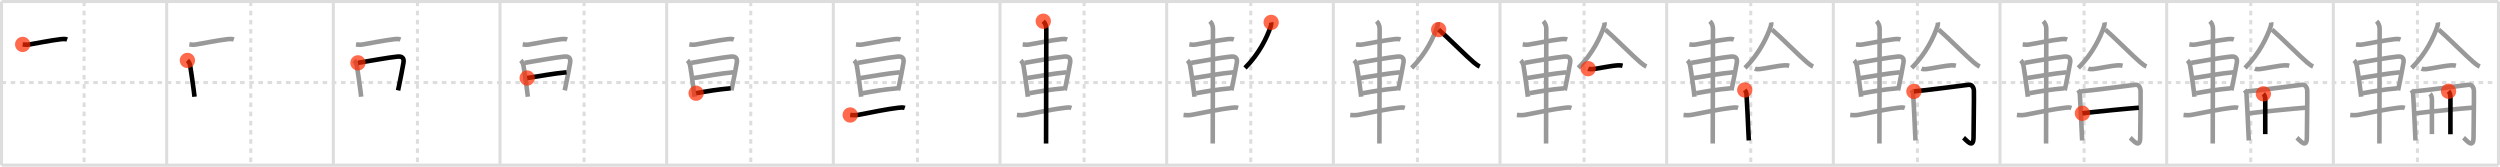 <svg width="1635px" height="109px" viewBox="0 0 1635 109" xmlns="http://www.w3.org/2000/svg" xmlns:xlink="http://www.w3.org/1999/xlink" xml:space="preserve" version="1.1"  baseProfile="full">
<line x1="1" y1="1" x2="1634" y2="1" style="stroke:#ddd;stroke-width:2" />
<line x1="1" y1="1" x2="1" y2="108" style="stroke:#ddd;stroke-width:2" />
<line x1="1" y1="108" x2="1634" y2="108" style="stroke:#ddd;stroke-width:2" />
<line x1="1634" y1="1" x2="1634" y2="108" style="stroke:#ddd;stroke-width:2" />
<line x1="109" y1="1" x2="109" y2="108" style="stroke:#ddd;stroke-width:2" />
<line x1="218" y1="1" x2="218" y2="108" style="stroke:#ddd;stroke-width:2" />
<line x1="327" y1="1" x2="327" y2="108" style="stroke:#ddd;stroke-width:2" />
<line x1="436" y1="1" x2="436" y2="108" style="stroke:#ddd;stroke-width:2" />
<line x1="545" y1="1" x2="545" y2="108" style="stroke:#ddd;stroke-width:2" />
<line x1="654" y1="1" x2="654" y2="108" style="stroke:#ddd;stroke-width:2" />
<line x1="763" y1="1" x2="763" y2="108" style="stroke:#ddd;stroke-width:2" />
<line x1="872" y1="1" x2="872" y2="108" style="stroke:#ddd;stroke-width:2" />
<line x1="981" y1="1" x2="981" y2="108" style="stroke:#ddd;stroke-width:2" />
<line x1="1090" y1="1" x2="1090" y2="108" style="stroke:#ddd;stroke-width:2" />
<line x1="1199" y1="1" x2="1199" y2="108" style="stroke:#ddd;stroke-width:2" />
<line x1="1308" y1="1" x2="1308" y2="108" style="stroke:#ddd;stroke-width:2" />
<line x1="1417" y1="1" x2="1417" y2="108" style="stroke:#ddd;stroke-width:2" />
<line x1="1526" y1="1" x2="1526" y2="108" style="stroke:#ddd;stroke-width:2" />
<line x1="1" y1="54" x2="1634" y2="54" style="stroke:#ddd;stroke-width:2;stroke-dasharray:3 3" />
<line x1="55" y1="1" x2="55" y2="108" style="stroke:#ddd;stroke-width:2;stroke-dasharray:3 3" />
<line x1="164" y1="1" x2="164" y2="108" style="stroke:#ddd;stroke-width:2;stroke-dasharray:3 3" />
<line x1="273" y1="1" x2="273" y2="108" style="stroke:#ddd;stroke-width:2;stroke-dasharray:3 3" />
<line x1="382" y1="1" x2="382" y2="108" style="stroke:#ddd;stroke-width:2;stroke-dasharray:3 3" />
<line x1="491" y1="1" x2="491" y2="108" style="stroke:#ddd;stroke-width:2;stroke-dasharray:3 3" />
<line x1="600" y1="1" x2="600" y2="108" style="stroke:#ddd;stroke-width:2;stroke-dasharray:3 3" />
<line x1="709" y1="1" x2="709" y2="108" style="stroke:#ddd;stroke-width:2;stroke-dasharray:3 3" />
<line x1="818" y1="1" x2="818" y2="108" style="stroke:#ddd;stroke-width:2;stroke-dasharray:3 3" />
<line x1="927" y1="1" x2="927" y2="108" style="stroke:#ddd;stroke-width:2;stroke-dasharray:3 3" />
<line x1="1036" y1="1" x2="1036" y2="108" style="stroke:#ddd;stroke-width:2;stroke-dasharray:3 3" />
<line x1="1145" y1="1" x2="1145" y2="108" style="stroke:#ddd;stroke-width:2;stroke-dasharray:3 3" />
<line x1="1254" y1="1" x2="1254" y2="108" style="stroke:#ddd;stroke-width:2;stroke-dasharray:3 3" />
<line x1="1363" y1="1" x2="1363" y2="108" style="stroke:#ddd;stroke-width:2;stroke-dasharray:3 3" />
<line x1="1472" y1="1" x2="1472" y2="108" style="stroke:#ddd;stroke-width:2;stroke-dasharray:3 3" />
<line x1="1581" y1="1" x2="1581" y2="108" style="stroke:#ddd;stroke-width:2;stroke-dasharray:3 3" />
<path d="M14.83,29.05c1.55,0.2,2.64,0.32,4.33,0.04c5.52-0.92,13.34-2.57,20.72-3.47c1.3-0.16,2.79-0.23,4.05,0.22" style="fill:none;stroke:black;stroke-width:3" />
<circle cx="14.83" cy="29.05" r="5" stroke-width="0" fill="#FF2A00" opacity="0.7" />
<path d="M123.83,29.05c1.55,0.2,2.64,0.32,4.33,0.04c5.52-0.92,13.34-2.57,20.72-3.47c1.3-0.16,2.79-0.23,4.05,0.22" style="fill:none;stroke:#999;stroke-width:3" />
<path d="M122.56,39.52c1,0.94,1.62,2.2,1.84,3.62c0.62,3.98,1.61,10.39,2.39,16.6c0.15,1.18,0.29,2.36,0.42,3.52" style="fill:none;stroke:black;stroke-width:3" />
<circle cx="122.56" cy="39.52" r="5" stroke-width="0" fill="#FF2A00" opacity="0.7" />
<path d="M232.83,29.05c1.55,0.2,2.64,0.32,4.33,0.04c5.52-0.92,13.34-2.57,20.72-3.47c1.3-0.16,2.79-0.23,4.05,0.22" style="fill:none;stroke:#999;stroke-width:3" />
<path d="M231.56,39.52c1,0.94,1.62,2.2,1.84,3.62c0.62,3.98,1.61,10.39,2.39,16.6c0.15,1.18,0.29,2.36,0.42,3.52" style="fill:none;stroke:#999;stroke-width:3" />
<path d="M234.1,41.1c7.49-1.21,20.02-3.52,25.9-4.09c3.05-0.3,4.42,1,3.85,4.12c-0.84,4.64-1.76,9.57-2.94,15.23c-0.19,0.89-0.38,1.81-0.58,2.74" style="fill:none;stroke:black;stroke-width:3" />
<circle cx="234.1" cy="41.1" r="5" stroke-width="0" fill="#FF2A00" opacity="0.7" />
<path d="M341.83,29.05c1.55,0.2,2.64,0.32,4.33,0.04c5.52-0.92,13.34-2.57,20.72-3.47c1.3-0.16,2.79-0.23,4.05,0.22" style="fill:none;stroke:#999;stroke-width:3" />
<path d="M340.56,39.52c1,0.94,1.62,2.2,1.84,3.62c0.62,3.98,1.61,10.39,2.39,16.6c0.15,1.18,0.29,2.36,0.42,3.52" style="fill:none;stroke:#999;stroke-width:3" />
<path d="M343.1,41.1c7.49-1.21,20.02-3.52,25.9-4.09c3.05-0.3,4.42,1,3.85,4.12c-0.84,4.64-1.76,9.57-2.94,15.23c-0.19,0.89-0.38,1.81-0.58,2.74" style="fill:none;stroke:#999;stroke-width:3" />
<path d="M344.77,51.03c8.85-1.41,17.85-3.03,25.75-3.76" style="fill:none;stroke:black;stroke-width:3" />
<circle cx="344.77" cy="51.03" r="5" stroke-width="0" fill="#FF2A00" opacity="0.7" />
<path d="M450.83,29.05c1.55,0.2,2.64,0.32,4.33,0.04c5.52-0.92,13.34-2.57,20.72-3.47c1.3-0.16,2.79-0.23,4.05,0.22" style="fill:none;stroke:#999;stroke-width:3" />
<path d="M449.56,39.52c1,0.94,1.62,2.2,1.84,3.62c0.62,3.98,1.61,10.39,2.39,16.6c0.15,1.18,0.29,2.36,0.42,3.52" style="fill:none;stroke:#999;stroke-width:3" />
<path d="M452.1,41.1c7.49-1.21,20.02-3.52,25.9-4.09c3.05-0.3,4.42,1,3.85,4.12c-0.84,4.64-1.76,9.57-2.94,15.23c-0.19,0.89-0.38,1.81-0.58,2.74" style="fill:none;stroke:#999;stroke-width:3" />
<path d="M453.77,51.03c8.85-1.41,17.85-3.03,25.75-3.76" style="fill:none;stroke:#999;stroke-width:3" />
<path d="M455.25,60.96c7.38-1.33,13.88-2.46,22.58-3.22" style="fill:none;stroke:black;stroke-width:3" />
<circle cx="455.25" cy="60.96" r="5" stroke-width="0" fill="#FF2A00" opacity="0.7" />
<path d="M559.83,29.05c1.55,0.2,2.64,0.32,4.33,0.04c5.52-0.92,13.34-2.57,20.72-3.47c1.3-0.16,2.79-0.23,4.05,0.22" style="fill:none;stroke:#999;stroke-width:3" />
<path d="M558.56,39.52c1,0.94,1.62,2.2,1.84,3.62c0.62,3.98,1.61,10.39,2.39,16.6c0.15,1.18,0.29,2.36,0.42,3.52" style="fill:none;stroke:#999;stroke-width:3" />
<path d="M561.1,41.1c7.49-1.21,20.02-3.52,25.9-4.09c3.05-0.3,4.42,1,3.85,4.12c-0.84,4.64-1.76,9.57-2.94,15.23c-0.19,0.89-0.38,1.81-0.58,2.74" style="fill:none;stroke:#999;stroke-width:3" />
<path d="M562.77,51.03c8.85-1.41,17.85-3.03,25.75-3.76" style="fill:none;stroke:#999;stroke-width:3" />
<path d="M564.25,60.96c7.38-1.33,13.88-2.46,22.58-3.22" style="fill:none;stroke:#999;stroke-width:3" />
<path d="M556.03,75.21c1.6,0.16,3.8,0.22,5.75-0.17c7.7-1.54,18.87-3.76,25.37-4.51c1.5-0.17,3.11-0.44,4.58,0.05" style="fill:none;stroke:black;stroke-width:3" />
<circle cx="556.03" cy="75.21" r="5" stroke-width="0" fill="#FF2A00" opacity="0.7" />
<path d="M668.83,29.05c1.55,0.2,2.64,0.32,4.33,0.04c5.52-0.92,13.34-2.57,20.72-3.47c1.3-0.16,2.79-0.23,4.05,0.22" style="fill:none;stroke:#999;stroke-width:3" />
<path d="M667.56,39.52c1,0.94,1.62,2.2,1.84,3.62c0.62,3.98,1.61,10.39,2.39,16.6c0.15,1.18,0.29,2.36,0.42,3.52" style="fill:none;stroke:#999;stroke-width:3" />
<path d="M670.1,41.1c7.49-1.21,20.02-3.52,25.9-4.09c3.05-0.3,4.42,1,3.85,4.12c-0.84,4.64-1.76,9.57-2.94,15.23c-0.19,0.89-0.38,1.81-0.58,2.74" style="fill:none;stroke:#999;stroke-width:3" />
<path d="M671.77,51.03c8.85-1.41,17.85-3.03,25.75-3.76" style="fill:none;stroke:#999;stroke-width:3" />
<path d="M673.25,60.96c7.38-1.33,13.88-2.46,22.58-3.22" style="fill:none;stroke:#999;stroke-width:3" />
<path d="M665.03,75.21c1.6,0.16,3.8,0.22,5.75-0.17c7.7-1.54,18.87-3.76,25.37-4.51c1.5-0.17,3.11-0.44,4.58,0.05" style="fill:none;stroke:#999;stroke-width:3" />
<path d="M682.3,13.88c1.28,1.28,1.98,3.12,1.98,4.9c0,2.24-0.11,50.35-0.14,68.85c0,2.93-0.01,5.11-0.01,6.26" style="fill:none;stroke:black;stroke-width:3" />
<circle cx="682.3" cy="13.88" r="5" stroke-width="0" fill="#FF2A00" opacity="0.7" />
<path d="M777.83,29.05c1.55,0.2,2.64,0.32,4.33,0.04c5.52-0.92,13.34-2.57,20.72-3.47c1.3-0.16,2.79-0.23,4.05,0.22" style="fill:none;stroke:#999;stroke-width:3" />
<path d="M776.56,39.52c1,0.94,1.62,2.2,1.84,3.62c0.62,3.98,1.61,10.39,2.39,16.6c0.15,1.18,0.29,2.36,0.42,3.52" style="fill:none;stroke:#999;stroke-width:3" />
<path d="M779.1,41.1c7.49-1.21,20.02-3.52,25.9-4.09c3.05-0.3,4.42,1,3.85,4.12c-0.84,4.64-1.76,9.57-2.94,15.23c-0.19,0.89-0.38,1.81-0.58,2.74" style="fill:none;stroke:#999;stroke-width:3" />
<path d="M780.77,51.03c8.85-1.41,17.85-3.03,25.75-3.76" style="fill:none;stroke:#999;stroke-width:3" />
<path d="M782.25,60.96c7.38-1.33,13.88-2.46,22.58-3.22" style="fill:none;stroke:#999;stroke-width:3" />
<path d="M774.03,75.21c1.6,0.16,3.8,0.22,5.75-0.17c7.7-1.54,18.87-3.76,25.37-4.51c1.5-0.17,3.11-0.44,4.58,0.05" style="fill:none;stroke:#999;stroke-width:3" />
<path d="M791.3,13.88c1.28,1.28,1.98,3.12,1.98,4.9c0,2.24-0.11,50.35-0.14,68.85c0,2.93-0.01,5.11-0.01,6.26" style="fill:none;stroke:#999;stroke-width:3" />
<path d="M831.34,14.65c0.16,0.85-0.03,1.82-0.35,2.78c-2.25,6.69-7.37,17.69-16.76,27.01" style="fill:none;stroke:black;stroke-width:3" />
<circle cx="831.34" cy="14.65" r="5" stroke-width="0" fill="#FF2A00" opacity="0.7" />
<path d="M886.83,29.05c1.55,0.2,2.64,0.32,4.33,0.04c5.52-0.92,13.34-2.57,20.72-3.47c1.3-0.16,2.79-0.23,4.05,0.22" style="fill:none;stroke:#999;stroke-width:3" />
<path d="M885.56,39.52c1,0.94,1.62,2.2,1.84,3.62c0.62,3.98,1.61,10.39,2.39,16.6c0.15,1.18,0.29,2.36,0.42,3.52" style="fill:none;stroke:#999;stroke-width:3" />
<path d="M888.1,41.1c7.49-1.21,20.02-3.52,25.9-4.09c3.05-0.3,4.42,1,3.85,4.12c-0.84,4.64-1.76,9.57-2.94,15.23c-0.19,0.89-0.38,1.81-0.58,2.74" style="fill:none;stroke:#999;stroke-width:3" />
<path d="M889.77,51.03c8.85-1.41,17.85-3.03,25.75-3.76" style="fill:none;stroke:#999;stroke-width:3" />
<path d="M891.25,60.96c7.38-1.33,13.88-2.46,22.58-3.22" style="fill:none;stroke:#999;stroke-width:3" />
<path d="M883.03,75.21c1.6,0.16,3.8,0.22,5.75-0.17c7.7-1.54,18.87-3.76,25.37-4.51c1.5-0.17,3.11-0.44,4.58,0.05" style="fill:none;stroke:#999;stroke-width:3" />
<path d="M900.3,13.88c1.28,1.28,1.98,3.12,1.98,4.9c0,2.24-0.11,50.35-0.14,68.85c0,2.93-0.01,5.11-0.01,6.26" style="fill:none;stroke:#999;stroke-width:3" />
<path d="M940.34,14.65c0.16,0.85-0.03,1.82-0.35,2.78c-2.25,6.69-7.37,17.69-16.76,27.01" style="fill:none;stroke:#999;stroke-width:3" />
<path d="M940.87,19.35c4.53,3.77,19.05,18.26,22.88,21.39c1.3,1.06,2.65,2.17,4.02,2.76" style="fill:none;stroke:black;stroke-width:3" />
<circle cx="940.87" cy="19.35" r="5" stroke-width="0" fill="#FF2A00" opacity="0.7" />
<path d="M995.83,29.05c1.55,0.2,2.64,0.32,4.33,0.04c5.52-0.92,13.34-2.57,20.72-3.47c1.3-0.16,2.79-0.23,4.05,0.22" style="fill:none;stroke:#999;stroke-width:3" />
<path d="M994.56,39.52c1,0.94,1.62,2.2,1.84,3.62c0.62,3.98,1.61,10.39,2.39,16.6c0.15,1.18,0.29,2.36,0.42,3.52" style="fill:none;stroke:#999;stroke-width:3" />
<path d="M997.1,41.1c7.49-1.21,20.02-3.52,25.9-4.09c3.05-0.3,4.42,1,3.85,4.12c-0.84,4.64-1.76,9.57-2.94,15.23c-0.19,0.89-0.38,1.81-0.58,2.74" style="fill:none;stroke:#999;stroke-width:3" />
<path d="M998.77,51.03c8.85-1.41,17.85-3.03,25.75-3.76" style="fill:none;stroke:#999;stroke-width:3" />
<path d="M1000.25,60.96c7.38-1.33,13.88-2.46,22.58-3.22" style="fill:none;stroke:#999;stroke-width:3" />
<path d="M992.03,75.21c1.6,0.16,3.8,0.22,5.75-0.17c7.7-1.54,18.87-3.76,25.37-4.51c1.5-0.17,3.11-0.44,4.58,0.05" style="fill:none;stroke:#999;stroke-width:3" />
<path d="M1009.3,13.88c1.28,1.28,1.98,3.12,1.98,4.9c0,2.24-0.11,50.35-0.14,68.85c0,2.93-0.01,5.11-0.01,6.26" style="fill:none;stroke:#999;stroke-width:3" />
<path d="M1049.34,14.65c0.16,0.85-0.03,1.82-0.35,2.78c-2.25,6.69-7.37,17.69-16.76,27.01" style="fill:none;stroke:#999;stroke-width:3" />
<path d="M1049.87,19.35c4.53,3.77,19.05,18.26,22.88,21.39c1.3,1.06,2.65,2.17,4.02,2.76" style="fill:none;stroke:#999;stroke-width:3" />
<path d="M1038.66,44.91c0.76,0.31,2.16,0.39,2.92,0.31c4.86-0.54,11.46-2.21,16.91-2.5c1.27-0.07,2.04,0.15,2.67,0.3" style="fill:none;stroke:black;stroke-width:3" />
<circle cx="1038.66" cy="44.91" r="5" stroke-width="0" fill="#FF2A00" opacity="0.7" />
<path d="M1104.83,29.05c1.55,0.2,2.64,0.32,4.33,0.04c5.52-0.92,13.34-2.57,20.72-3.47c1.3-0.16,2.79-0.23,4.05,0.22" style="fill:none;stroke:#999;stroke-width:3" />
<path d="M1103.56,39.52c1,0.94,1.62,2.2,1.84,3.62c0.62,3.98,1.61,10.39,2.39,16.6c0.15,1.18,0.29,2.36,0.42,3.52" style="fill:none;stroke:#999;stroke-width:3" />
<path d="M1106.1,41.1c7.49-1.21,20.02-3.52,25.9-4.09c3.05-0.3,4.42,1,3.85,4.12c-0.84,4.64-1.76,9.57-2.94,15.23c-0.19,0.89-0.38,1.81-0.58,2.74" style="fill:none;stroke:#999;stroke-width:3" />
<path d="M1107.77,51.03c8.85-1.41,17.85-3.03,25.75-3.76" style="fill:none;stroke:#999;stroke-width:3" />
<path d="M1109.25,60.96c7.38-1.33,13.88-2.46,22.58-3.22" style="fill:none;stroke:#999;stroke-width:3" />
<path d="M1101.03,75.21c1.6,0.16,3.8,0.22,5.75-0.17c7.7-1.54,18.87-3.76,25.37-4.51c1.5-0.17,3.11-0.44,4.58,0.05" style="fill:none;stroke:#999;stroke-width:3" />
<path d="M1118.3,13.88c1.28,1.28,1.98,3.12,1.98,4.9c0,2.24-0.11,50.35-0.14,68.85c0,2.93-0.01,5.11-0.01,6.26" style="fill:none;stroke:#999;stroke-width:3" />
<path d="M1158.34,14.65c0.16,0.85-0.03,1.82-0.35,2.78c-2.25,6.69-7.37,17.69-16.76,27.01" style="fill:none;stroke:#999;stroke-width:3" />
<path d="M1158.87,19.35c4.53,3.77,19.05,18.26,22.88,21.39c1.3,1.06,2.65,2.17,4.02,2.76" style="fill:none;stroke:#999;stroke-width:3" />
<path d="M1147.66,44.91c0.76,0.31,2.16,0.39,2.92,0.31c4.86-0.54,11.46-2.21,16.91-2.5c1.27-0.07,2.04,0.15,2.67,0.3" style="fill:none;stroke:#999;stroke-width:3" />
<path d="M1141.07,58.84c0.47,0.59,1.05,1.53,1.13,2.61c0.35,4.73,0.92,17.72,1.3,25.8c0.09,1.84,0.16,3.42,0.23,4.6" style="fill:none;stroke:black;stroke-width:3" />
<circle cx="1141.07" cy="58.84" r="5" stroke-width="0" fill="#FF2A00" opacity="0.7" />
<path d="M1213.83,29.05c1.55,0.2,2.64,0.32,4.33,0.04c5.52-0.92,13.34-2.57,20.72-3.47c1.3-0.16,2.79-0.23,4.05,0.22" style="fill:none;stroke:#999;stroke-width:3" />
<path d="M1212.56,39.52c1,0.94,1.62,2.2,1.84,3.62c0.62,3.98,1.61,10.39,2.39,16.6c0.15,1.18,0.29,2.36,0.42,3.52" style="fill:none;stroke:#999;stroke-width:3" />
<path d="M1215.1,41.1c7.49-1.21,20.02-3.52,25.9-4.09c3.05-0.3,4.42,1,3.85,4.12c-0.84,4.64-1.76,9.57-2.94,15.23c-0.19,0.89-0.38,1.81-0.58,2.74" style="fill:none;stroke:#999;stroke-width:3" />
<path d="M1216.77,51.03c8.85-1.41,17.85-3.03,25.75-3.76" style="fill:none;stroke:#999;stroke-width:3" />
<path d="M1218.25,60.96c7.38-1.33,13.88-2.46,22.58-3.22" style="fill:none;stroke:#999;stroke-width:3" />
<path d="M1210.03,75.21c1.6,0.16,3.8,0.22,5.75-0.17c7.7-1.54,18.87-3.76,25.37-4.51c1.5-0.17,3.11-0.44,4.58,0.05" style="fill:none;stroke:#999;stroke-width:3" />
<path d="M1227.3,13.88c1.28,1.28,1.98,3.12,1.98,4.9c0,2.24-0.11,50.35-0.14,68.85c0,2.93-0.01,5.11-0.01,6.26" style="fill:none;stroke:#999;stroke-width:3" />
<path d="M1267.34,14.65c0.16,0.85-0.03,1.82-0.35,2.78c-2.25,6.69-7.37,17.69-16.76,27.01" style="fill:none;stroke:#999;stroke-width:3" />
<path d="M1267.87,19.35c4.53,3.77,19.05,18.26,22.88,21.39c1.3,1.06,2.65,2.17,4.02,2.76" style="fill:none;stroke:#999;stroke-width:3" />
<path d="M1256.66,44.91c0.76,0.31,2.16,0.39,2.92,0.31c4.86-0.54,11.46-2.21,16.91-2.5c1.27-0.07,2.04,0.15,2.67,0.3" style="fill:none;stroke:#999;stroke-width:3" />
<path d="M1250.07,58.84c0.47,0.59,1.05,1.53,1.13,2.61c0.35,4.73,0.92,17.72,1.3,25.8c0.09,1.84,0.16,3.42,0.23,4.6" style="fill:none;stroke:#999;stroke-width:3" />
<path d="M1251.69,59.78c5.95-0.47,34.63-4.17,35.8-4.34c2.5-0.36,3.42,2.49,3.44,3.67c0.14,6.33-0.23,23.89-0.23,30.56c0,8.21-4.66,1.96-6.54,0.42" style="fill:none;stroke:black;stroke-width:3" />
<circle cx="1251.69" cy="59.78" r="5" stroke-width="0" fill="#FF2A00" opacity="0.7" />
<path d="M1322.83,29.05c1.55,0.2,2.64,0.32,4.33,0.04c5.52-0.92,13.34-2.57,20.72-3.47c1.3-0.16,2.79-0.23,4.05,0.22" style="fill:none;stroke:#999;stroke-width:3" />
<path d="M1321.56,39.52c1,0.94,1.62,2.2,1.84,3.62c0.62,3.98,1.61,10.39,2.39,16.6c0.15,1.18,0.29,2.36,0.42,3.52" style="fill:none;stroke:#999;stroke-width:3" />
<path d="M1324.1,41.1c7.49-1.21,20.02-3.52,25.9-4.09c3.05-0.3,4.42,1,3.85,4.12c-0.84,4.64-1.76,9.57-2.94,15.23c-0.19,0.89-0.38,1.81-0.58,2.74" style="fill:none;stroke:#999;stroke-width:3" />
<path d="M1325.77,51.03c8.85-1.41,17.85-3.03,25.75-3.76" style="fill:none;stroke:#999;stroke-width:3" />
<path d="M1327.25,60.96c7.38-1.33,13.88-2.46,22.58-3.22" style="fill:none;stroke:#999;stroke-width:3" />
<path d="M1319.03,75.21c1.6,0.16,3.8,0.22,5.75-0.17c7.7-1.54,18.87-3.76,25.37-4.51c1.5-0.17,3.11-0.44,4.58,0.05" style="fill:none;stroke:#999;stroke-width:3" />
<path d="M1336.3,13.88c1.28,1.28,1.98,3.12,1.98,4.9c0,2.24-0.11,50.35-0.14,68.85c0,2.93-0.01,5.11-0.01,6.26" style="fill:none;stroke:#999;stroke-width:3" />
<path d="M1376.34,14.65c0.16,0.85-0.03,1.82-0.35,2.78c-2.25,6.69-7.37,17.69-16.76,27.01" style="fill:none;stroke:#999;stroke-width:3" />
<path d="M1376.87,19.35c4.53,3.77,19.05,18.26,22.88,21.39c1.3,1.06,2.65,2.17,4.02,2.76" style="fill:none;stroke:#999;stroke-width:3" />
<path d="M1365.66,44.91c0.76,0.31,2.16,0.39,2.92,0.31c4.86-0.54,11.46-2.21,16.91-2.5c1.27-0.07,2.04,0.15,2.67,0.3" style="fill:none;stroke:#999;stroke-width:3" />
<path d="M1359.07,58.84c0.47,0.59,1.05,1.53,1.13,2.61c0.35,4.73,0.92,17.72,1.3,25.8c0.09,1.84,0.16,3.42,0.23,4.6" style="fill:none;stroke:#999;stroke-width:3" />
<path d="M1360.69,59.78c5.95-0.47,34.63-4.17,35.8-4.34c2.5-0.36,3.42,2.49,3.44,3.67c0.14,6.33-0.23,23.89-0.23,30.56c0,8.21-4.66,1.96-6.54,0.42" style="fill:none;stroke:#999;stroke-width:3" />
<path d="M1361.9,74.11c7.6-0.99,31.97-3.36,36.9-3.66" style="fill:none;stroke:black;stroke-width:3" />
<circle cx="1361.9" cy="74.11" r="5" stroke-width="0" fill="#FF2A00" opacity="0.7" />
<path d="M1431.83,29.05c1.55,0.2,2.64,0.32,4.33,0.04c5.52-0.92,13.34-2.57,20.72-3.47c1.3-0.16,2.79-0.23,4.05,0.22" style="fill:none;stroke:#999;stroke-width:3" />
<path d="M1430.56,39.52c1,0.94,1.62,2.2,1.84,3.62c0.62,3.98,1.61,10.39,2.39,16.6c0.15,1.18,0.29,2.36,0.42,3.52" style="fill:none;stroke:#999;stroke-width:3" />
<path d="M1433.1,41.1c7.49-1.21,20.02-3.52,25.9-4.09c3.05-0.3,4.42,1,3.85,4.12c-0.84,4.64-1.76,9.57-2.94,15.23c-0.19,0.89-0.38,1.81-0.58,2.74" style="fill:none;stroke:#999;stroke-width:3" />
<path d="M1434.77,51.03c8.85-1.41,17.85-3.03,25.75-3.76" style="fill:none;stroke:#999;stroke-width:3" />
<path d="M1436.25,60.96c7.38-1.33,13.88-2.46,22.58-3.22" style="fill:none;stroke:#999;stroke-width:3" />
<path d="M1428.03,75.21c1.6,0.16,3.8,0.22,5.75-0.17c7.7-1.54,18.87-3.76,25.37-4.51c1.5-0.17,3.11-0.44,4.58,0.05" style="fill:none;stroke:#999;stroke-width:3" />
<path d="M1445.3,13.88c1.28,1.28,1.98,3.12,1.98,4.9c0,2.24-0.11,50.35-0.14,68.85c0,2.93-0.01,5.11-0.01,6.26" style="fill:none;stroke:#999;stroke-width:3" />
<path d="M1485.34,14.65c0.16,0.85-0.03,1.82-0.35,2.78c-2.25,6.69-7.37,17.69-16.76,27.01" style="fill:none;stroke:#999;stroke-width:3" />
<path d="M1485.87,19.35c4.53,3.77,19.05,18.26,22.88,21.39c1.3,1.06,2.65,2.17,4.02,2.76" style="fill:none;stroke:#999;stroke-width:3" />
<path d="M1474.66,44.91c0.76,0.31,2.16,0.39,2.92,0.31c4.86-0.54,11.46-2.21,16.91-2.5c1.27-0.07,2.04,0.15,2.67,0.3" style="fill:none;stroke:#999;stroke-width:3" />
<path d="M1468.07,58.84c0.47,0.59,1.05,1.53,1.13,2.61c0.35,4.73,0.92,17.72,1.3,25.8c0.09,1.84,0.16,3.42,0.23,4.6" style="fill:none;stroke:#999;stroke-width:3" />
<path d="M1469.69,59.78c5.95-0.47,34.63-4.17,35.8-4.34c2.5-0.36,3.42,2.49,3.44,3.67c0.14,6.33-0.23,23.89-0.23,30.56c0,8.21-4.66,1.96-6.54,0.42" style="fill:none;stroke:#999;stroke-width:3" />
<path d="M1470.9,74.11c7.6-0.99,31.97-3.36,36.9-3.66" style="fill:none;stroke:#999;stroke-width:3" />
<path d="M1480.24,61.37c0.88,0.88,1.24,2.26,1.24,3.83c0,8.32-0.01,14.09-0.01,18.18c0,1.73,0,3.16,0,4.35" style="fill:none;stroke:black;stroke-width:3" />
<circle cx="1480.24" cy="61.37" r="5" stroke-width="0" fill="#FF2A00" opacity="0.7" />
<path d="M1540.83,29.05c1.55,0.2,2.64,0.32,4.33,0.04c5.52-0.92,13.34-2.57,20.72-3.47c1.3-0.16,2.79-0.23,4.05,0.22" style="fill:none;stroke:#999;stroke-width:3" />
<path d="M1539.56,39.52c1,0.94,1.62,2.2,1.84,3.62c0.62,3.98,1.61,10.39,2.39,16.6c0.15,1.18,0.29,2.36,0.42,3.52" style="fill:none;stroke:#999;stroke-width:3" />
<path d="M1542.1,41.1c7.49-1.21,20.02-3.52,25.9-4.09c3.05-0.3,4.42,1,3.85,4.12c-0.84,4.64-1.76,9.57-2.94,15.23c-0.19,0.89-0.38,1.81-0.58,2.74" style="fill:none;stroke:#999;stroke-width:3" />
<path d="M1543.77,51.03c8.85-1.41,17.85-3.03,25.75-3.76" style="fill:none;stroke:#999;stroke-width:3" />
<path d="M1545.25,60.96c7.38-1.33,13.88-2.46,22.58-3.22" style="fill:none;stroke:#999;stroke-width:3" />
<path d="M1537.03,75.21c1.6,0.16,3.8,0.22,5.75-0.17c7.7-1.54,18.87-3.76,25.37-4.51c1.5-0.17,3.11-0.44,4.58,0.05" style="fill:none;stroke:#999;stroke-width:3" />
<path d="M1554.3,13.88c1.28,1.28,1.98,3.12,1.98,4.9c0,2.24-0.11,50.35-0.14,68.85c0,2.93-0.01,5.11-0.01,6.26" style="fill:none;stroke:#999;stroke-width:3" />
<path d="M1594.34,14.65c0.16,0.85-0.03,1.82-0.35,2.78c-2.25,6.69-7.37,17.69-16.76,27.01" style="fill:none;stroke:#999;stroke-width:3" />
<path d="M1594.87,19.35c4.53,3.77,19.05,18.26,22.88,21.39c1.3,1.06,2.65,2.17,4.02,2.76" style="fill:none;stroke:#999;stroke-width:3" />
<path d="M1583.66,44.91c0.76,0.31,2.16,0.39,2.92,0.31c4.86-0.54,11.46-2.21,16.91-2.5c1.27-0.07,2.04,0.15,2.67,0.3" style="fill:none;stroke:#999;stroke-width:3" />
<path d="M1577.07,58.84c0.47,0.59,1.05,1.53,1.13,2.61c0.35,4.73,0.92,17.72,1.3,25.8c0.09,1.84,0.16,3.42,0.23,4.6" style="fill:none;stroke:#999;stroke-width:3" />
<path d="M1578.69,59.78c5.95-0.47,34.63-4.17,35.8-4.34c2.5-0.36,3.42,2.49,3.44,3.67c0.14,6.33-0.23,23.89-0.23,30.56c0,8.21-4.66,1.96-6.54,0.42" style="fill:none;stroke:#999;stroke-width:3" />
<path d="M1579.9,74.11c7.6-0.99,31.97-3.36,36.9-3.66" style="fill:none;stroke:#999;stroke-width:3" />
<path d="M1589.24,61.37c0.88,0.88,1.24,2.26,1.24,3.83c0,8.32-0.01,14.09-0.01,18.18c0,1.73,0,3.16,0,4.35" style="fill:none;stroke:#999;stroke-width:3" />
<path d="M1601.35,59.68c0.7,0.74,1.24,2.2,1.24,4.08c0,8.26-0.01,14.81-0.01,19.37c0,1.93,0,3.5,0,4.69" style="fill:none;stroke:black;stroke-width:3" />
<circle cx="1601.35" cy="59.68" r="5" stroke-width="0" fill="#FF2A00" opacity="0.7" />
</svg>